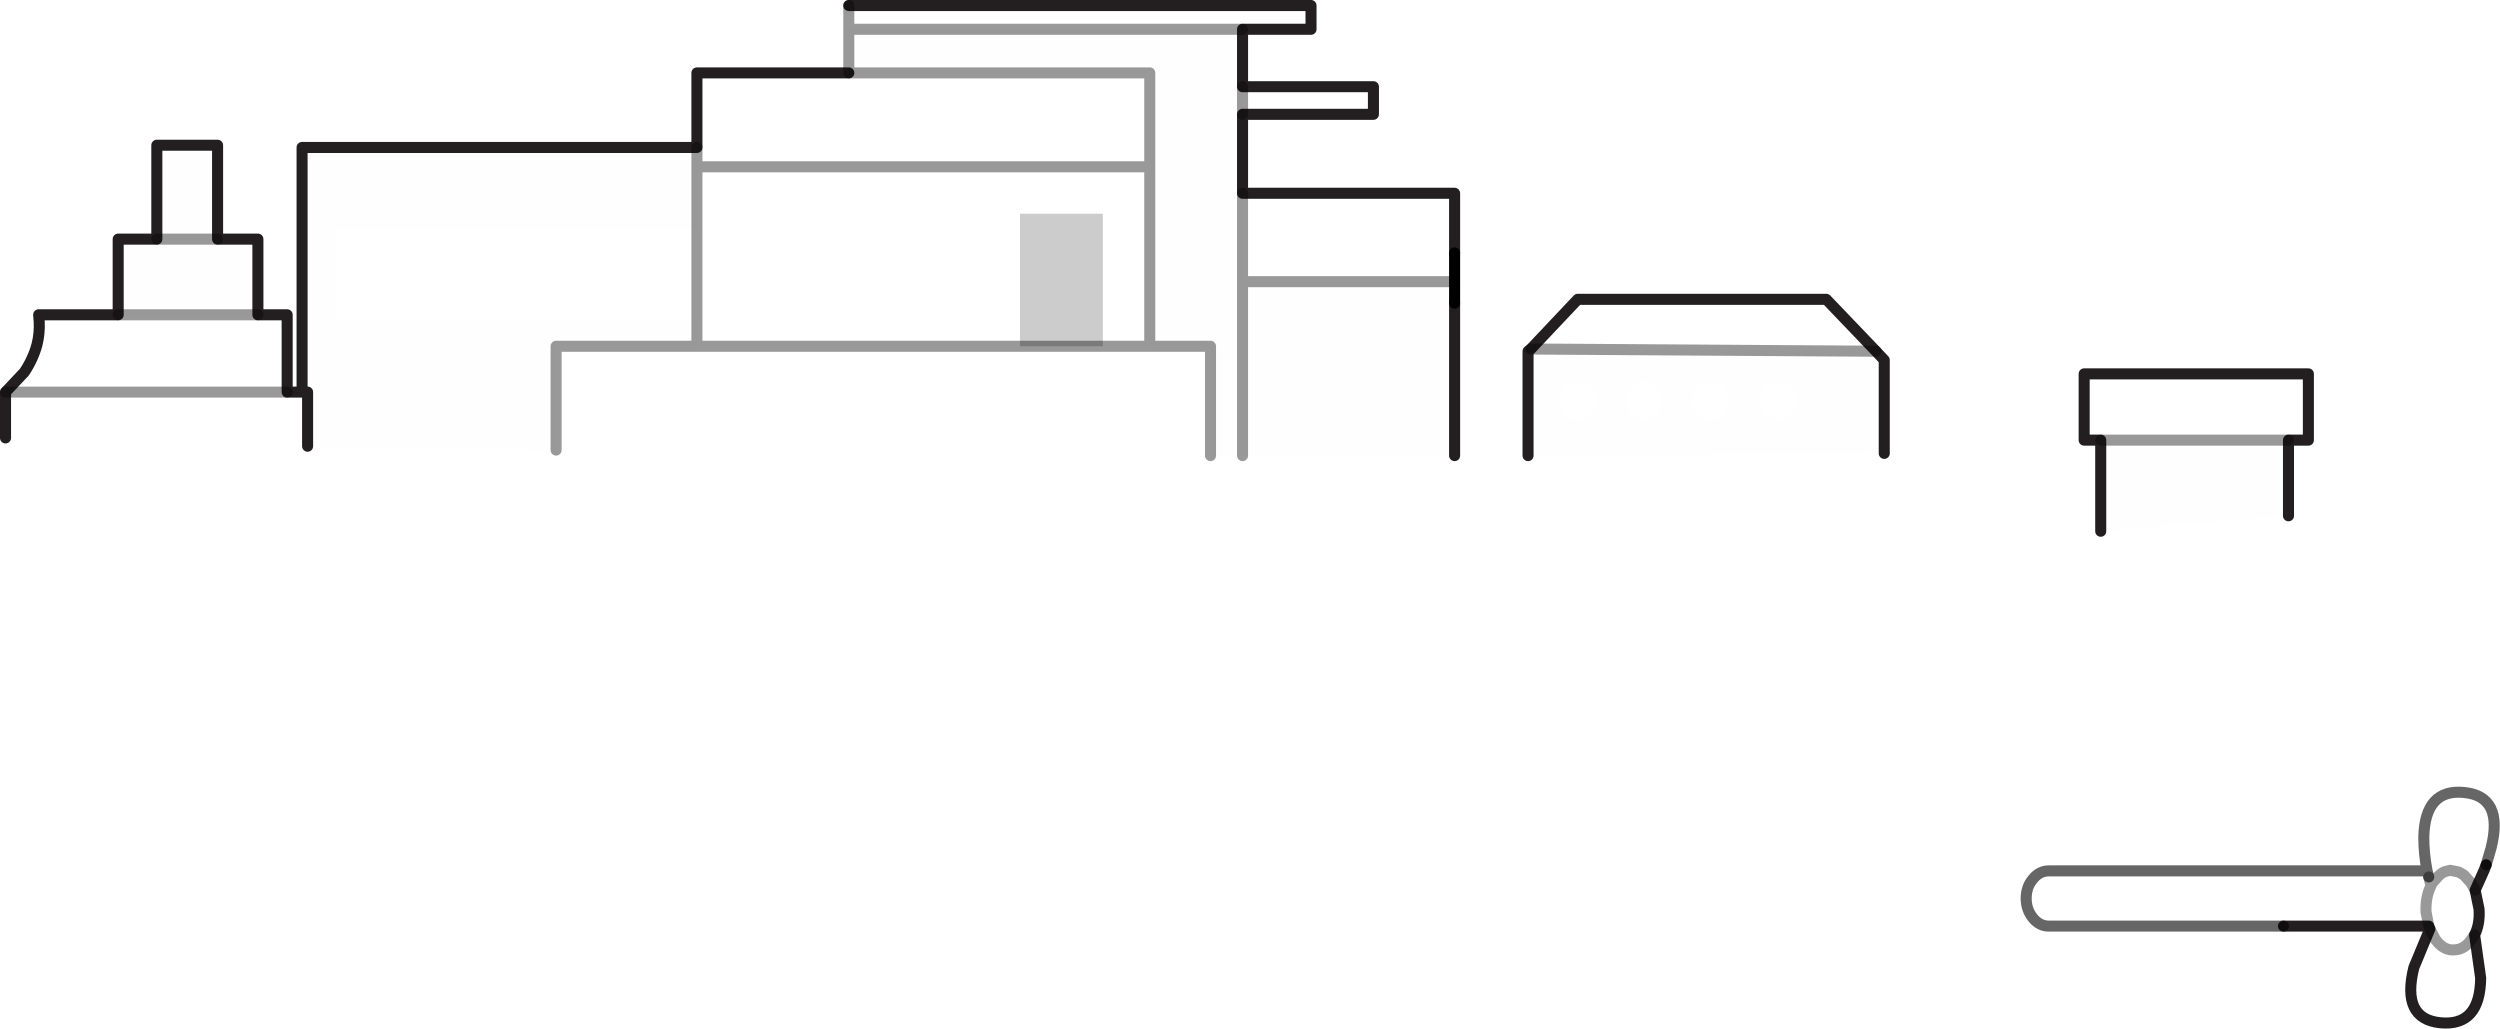 <?xml version="1.0" encoding="UTF-8" standalone="no"?>
<svg xmlns:xlink="http://www.w3.org/1999/xlink" height="93.15px" width="226.35px" xmlns="http://www.w3.org/2000/svg">
  <g transform="matrix(1.0, 0.0, 0.0, 1.0, 98.1, 31.55)">
    <path d="M-21.25 -31.05 L20.6 -31.05 20.6 -28.9 14.4 -28.9 -21.25 -28.9 -21.25 -31.05 M14.4 -23.7 L26.25 -23.7 26.25 -21.2 14.4 -21.2 14.4 -23.7 M14.4 -14.05 L33.6 -14.05 33.6 -8.65 33.6 -6.05 14.4 -6.05 14.4 -14.05 M11.5 9.7 L3.0 9.65 3.0 4.05 -44.0 4.05 -44.0 9.25 -47.75 9.2 -47.75 -0.2 -35.0 -0.2 -35.0 -2.45 -35.0 -10.7 -35.0 -16.45 6.0 -16.45 -35.0 -16.45 -35.0 -18.2 -35.0 -24.95 -21.25 -24.95 6.0 -24.95 6.0 -16.45 6.0 -0.2 1.75 -0.2 6.0 -0.2 11.5 -0.2 11.5 9.7 M-70.25 8.85 L-97.6 8.1 -97.6 3.95 -95.9 2.15 Q-95.1 0.95 -94.75 -0.35 -94.5 -1.35 -94.55 -2.4 L-94.6 -3.05 -87.4 -3.05 -74.75 -3.05 -72.1 -3.05 -72.1 3.95 -70.75 3.95 -70.25 3.95 -70.25 8.85 M1.75 -0.2 L1.75 -12.2 -5.75 -12.2 -5.75 -0.2 -35.0 -0.2 -5.75 -0.2 1.75 -0.2 M40.5 0.05 L44.75 -4.45 67.25 -4.45 71.75 0.25 40.5 0.05 M126.0 49.05 L125.6 48.35 125.5 48.25 125.05 47.75 124.95 47.65 124.5 47.4 123.75 47.25 123.5 47.3 Q123.0 47.4 122.65 47.8 L122.2 48.3 122.1 48.4 122.0 48.65 121.8 47.85 122.0 48.65 122.1 48.4 122.2 48.3 122.65 47.8 Q123.0 47.4 123.5 47.3 L123.75 47.25 124.5 47.4 124.95 47.65 125.05 47.75 125.5 48.25 125.6 48.35 126.0 49.05 126.35 50.75 Q126.45 52.1 125.95 53.1 L125.8 53.3 Q125.15 54.4 124.15 54.45 123.15 54.55 122.4 53.5 L121.9 52.55 122.4 53.5 Q123.15 54.55 124.15 54.45 125.15 54.4 125.8 53.3 L125.95 53.1 126.5 57.0 Q126.45 61.4 122.85 61.05 119.3 60.7 120.45 56.05 L121.9 52.55 121.8 52.3 108.65 52.3 87.4 52.3 Q86.55 52.3 85.95 51.55 85.35 50.8 85.35 49.8 85.35 48.75 85.95 48.05 86.55 47.3 87.4 47.3 L121.65 47.3 Q121.35 45.75 121.35 44.25 121.45 39.85 125.0 40.2 128.6 40.55 127.45 45.2 L127.0 46.75 126.9 47.0 126.85 47.15 126.0 49.05 M-72.1 3.95 L-97.6 3.95 -72.1 3.95 M121.8 47.85 L121.65 47.3 121.8 47.85 M109.1 8.3 L92.1 8.3 90.6 8.3 90.6 2.3 110.9 2.3 110.9 8.3 109.1 8.3 M122.0 48.65 Q121.5 49.65 121.55 51.0 L121.8 52.3 121.55 51.0 Q121.5 49.65 122.0 48.65" fill="#ffffff" fill-opacity="0.0" fill-rule="evenodd" stroke="none"/>
    <path d="M14.4 -28.9 L14.4 -23.7 14.4 -21.2 14.4 -14.05 14.4 -6.05 33.6 -6.05 33.6 -4.1 33.6 9.7 14.4 9.7 11.5 9.7 11.5 -0.2 6.0 -0.2 6.0 -16.45 6.0 -24.95 -21.25 -24.95 -21.25 -28.9 14.4 -28.9 M-47.75 9.2 L-70.25 8.85 -70.25 3.95 -70.75 3.95 -70.75 -18.2 -35.0 -18.2 -35.0 -16.45 -35.0 -10.7 -67.75 -10.7 -67.75 -2.45 -35.0 -2.45 -35.0 -0.2 -47.75 -0.2 -47.75 9.2 M-87.4 -3.05 L-87.4 -9.9 -83.9 -9.9 -83.9 -18.4 -78.4 -18.4 -78.4 -9.9 -74.75 -9.9 -74.75 -3.05 -87.4 -3.05 M14.4 9.7 L14.4 -6.05 14.4 9.7 M71.75 0.25 L72.5 1.05 72.5 9.5 40.25 9.7 40.25 0.25 40.5 0.05 71.75 0.25 M-78.4 -9.9 L-83.9 -9.9 -78.4 -9.9 M109.1 8.3 L109.1 15.15 92.1 16.55 92.1 8.3 109.1 8.3 M45.9 5.9 Q46.4 5.4 46.4 4.7 46.4 4.0 45.9 3.55 45.4 3.05 44.7 3.05 44.0 3.05 43.5 3.55 43.0 4.0 43.0 4.7 43.0 5.4 43.5 5.9 44.0 6.4 44.7 6.4 45.4 6.4 45.9 5.9 M52.45 4.7 Q52.45 4.0 51.95 3.55 51.45 3.05 50.75 3.05 50.05 3.05 49.55 3.55 49.05 4.0 49.05 4.7 49.05 5.4 49.55 5.9 50.05 6.4 50.75 6.4 51.45 6.4 51.95 5.9 52.45 5.4 52.45 4.7 M58.0 5.9 Q58.5 5.4 58.5 4.7 58.5 4.0 58.0 3.55 57.5 3.05 56.8 3.05 56.15 3.05 55.65 3.55 55.15 4.05 55.15 4.7 55.15 5.4 55.65 5.9 56.1 6.4 56.8 6.4 57.5 6.4 58.0 5.9 M61.2 4.7 Q61.2 5.4 61.7 5.9 62.2 6.4 62.9 6.4 63.6 6.4 64.05 5.9 64.55 5.4 64.55 4.7 64.55 4.05 64.05 3.55 63.6 3.05 62.9 3.05 62.2 3.05 61.7 3.55 61.2 4.0 61.2 4.7" fill="#000000" fill-opacity="0.004" fill-rule="evenodd" stroke="none"/>
    <path d="M-5.75 -0.2 L-5.75 -12.2 1.75 -12.2 1.75 -0.2 -5.75 -0.2" fill="#000000" fill-opacity="0.2" fill-rule="evenodd" stroke="none"/>
    <path d="M-21.25 -31.05 L20.6 -31.05 20.6 -28.9 14.4 -28.9 14.4 -23.7 26.25 -23.7 26.25 -21.2 14.4 -21.2 14.4 -14.05 33.6 -14.05 33.6 -8.65 M33.6 -4.1 L33.6 9.7 M-97.6 8.1 L-97.6 3.95 -95.9 2.15 Q-95.1 0.95 -94.75 -0.35 -94.5 -1.35 -94.55 -2.4 L-94.6 -3.05 -87.4 -3.05 -87.4 -9.9 -83.9 -9.9 -83.9 -18.4 -78.4 -18.4 -78.4 -9.9 -74.75 -9.9 -74.75 -3.05 -72.1 -3.05 -72.1 3.95 -70.75 3.95 -70.75 -18.2 -35.0 -18.2 -35.0 -24.95 -21.25 -24.95 M40.5 0.05 L44.75 -4.45 67.25 -4.45 71.75 0.25 72.5 1.05 72.5 9.5 M40.25 9.7 L40.25 0.25 40.5 0.05 M-70.75 3.95 L-70.25 3.95 -70.25 8.85 M126.0 49.05 L126.85 47.15 126.9 47.0 127.0 46.75 M109.1 15.15 L109.1 8.3 110.9 8.3 110.9 2.3 90.6 2.3 90.6 8.3 92.1 8.3 92.1 16.55 M108.65 52.3 L121.8 52.3 121.9 52.55 120.45 56.05 Q119.3 60.7 122.85 61.05 126.45 61.4 126.5 57.0 L125.95 53.1 Q126.45 52.1 126.35 50.75 L126.0 49.05" fill="none" stroke="#231f20" stroke-linecap="round" stroke-linejoin="round" stroke-width="1.0"/>
    <path d="M33.6 -8.65 L33.6 -6.05 33.6 -4.1" fill="none" stroke="#000000" stroke-linecap="round" stroke-linejoin="round" stroke-width="1.0"/>
    <path d="M-21.25 -24.95 L-21.25 -28.9 -21.25 -31.05 M14.4 -23.7 L14.4 -21.2 M1.75 -0.2 L6.0 -0.2 6.0 -16.45 -35.0 -16.45 -35.0 -10.7 -35.0 -2.45 -35.0 -0.2 -5.75 -0.2 1.75 -0.2 M6.0 -0.2 L11.5 -0.2 11.5 9.7 M14.4 -6.05 L14.4 -14.05 M33.6 -6.05 L14.4 -6.05 14.4 9.7 M6.0 -16.45 L6.0 -24.95 -21.25 -24.95 M40.5 0.05 L71.75 0.25 M-35.0 -16.45 L-35.0 -18.2 M-35.0 -0.2 L-47.75 -0.2 -47.75 9.2 M-83.9 -9.9 L-78.4 -9.9 M-87.4 -3.05 L-74.75 -3.05 M-97.6 3.95 L-72.1 3.95 M121.8 47.85 L122.0 48.65 122.1 48.4 122.2 48.3 122.65 47.8 Q123.0 47.4 123.5 47.3 L123.75 47.25 124.5 47.4 124.95 47.65 125.05 47.75 125.5 48.25 125.6 48.35 126.0 49.05 M109.1 8.3 L92.1 8.3 M121.8 52.3 L121.55 51.0 Q121.5 49.65 122.0 48.65 M121.9 52.55 L122.4 53.5 Q123.15 54.55 124.15 54.45 125.15 54.4 125.8 53.3 L125.95 53.1 M14.4 -28.9 L-21.25 -28.9" fill="none" stroke="#000000" stroke-linecap="round" stroke-linejoin="round" stroke-opacity="0.4" stroke-width="1.0"/>
    <path d="M127.0 46.75 L127.45 45.2 Q128.6 40.55 125.0 40.2 121.45 39.85 121.35 44.25 121.35 45.75 121.65 47.3 L121.8 47.85 M121.65 47.3 L87.4 47.3 Q86.55 47.3 85.95 48.05 85.35 48.75 85.35 49.8 85.35 50.8 85.95 51.55 86.55 52.3 87.4 52.3 L108.65 52.3" fill="none" stroke="#000000" stroke-linecap="round" stroke-linejoin="round" stroke-opacity="0.6" stroke-width="1.0"/>
  </g>
</svg>
